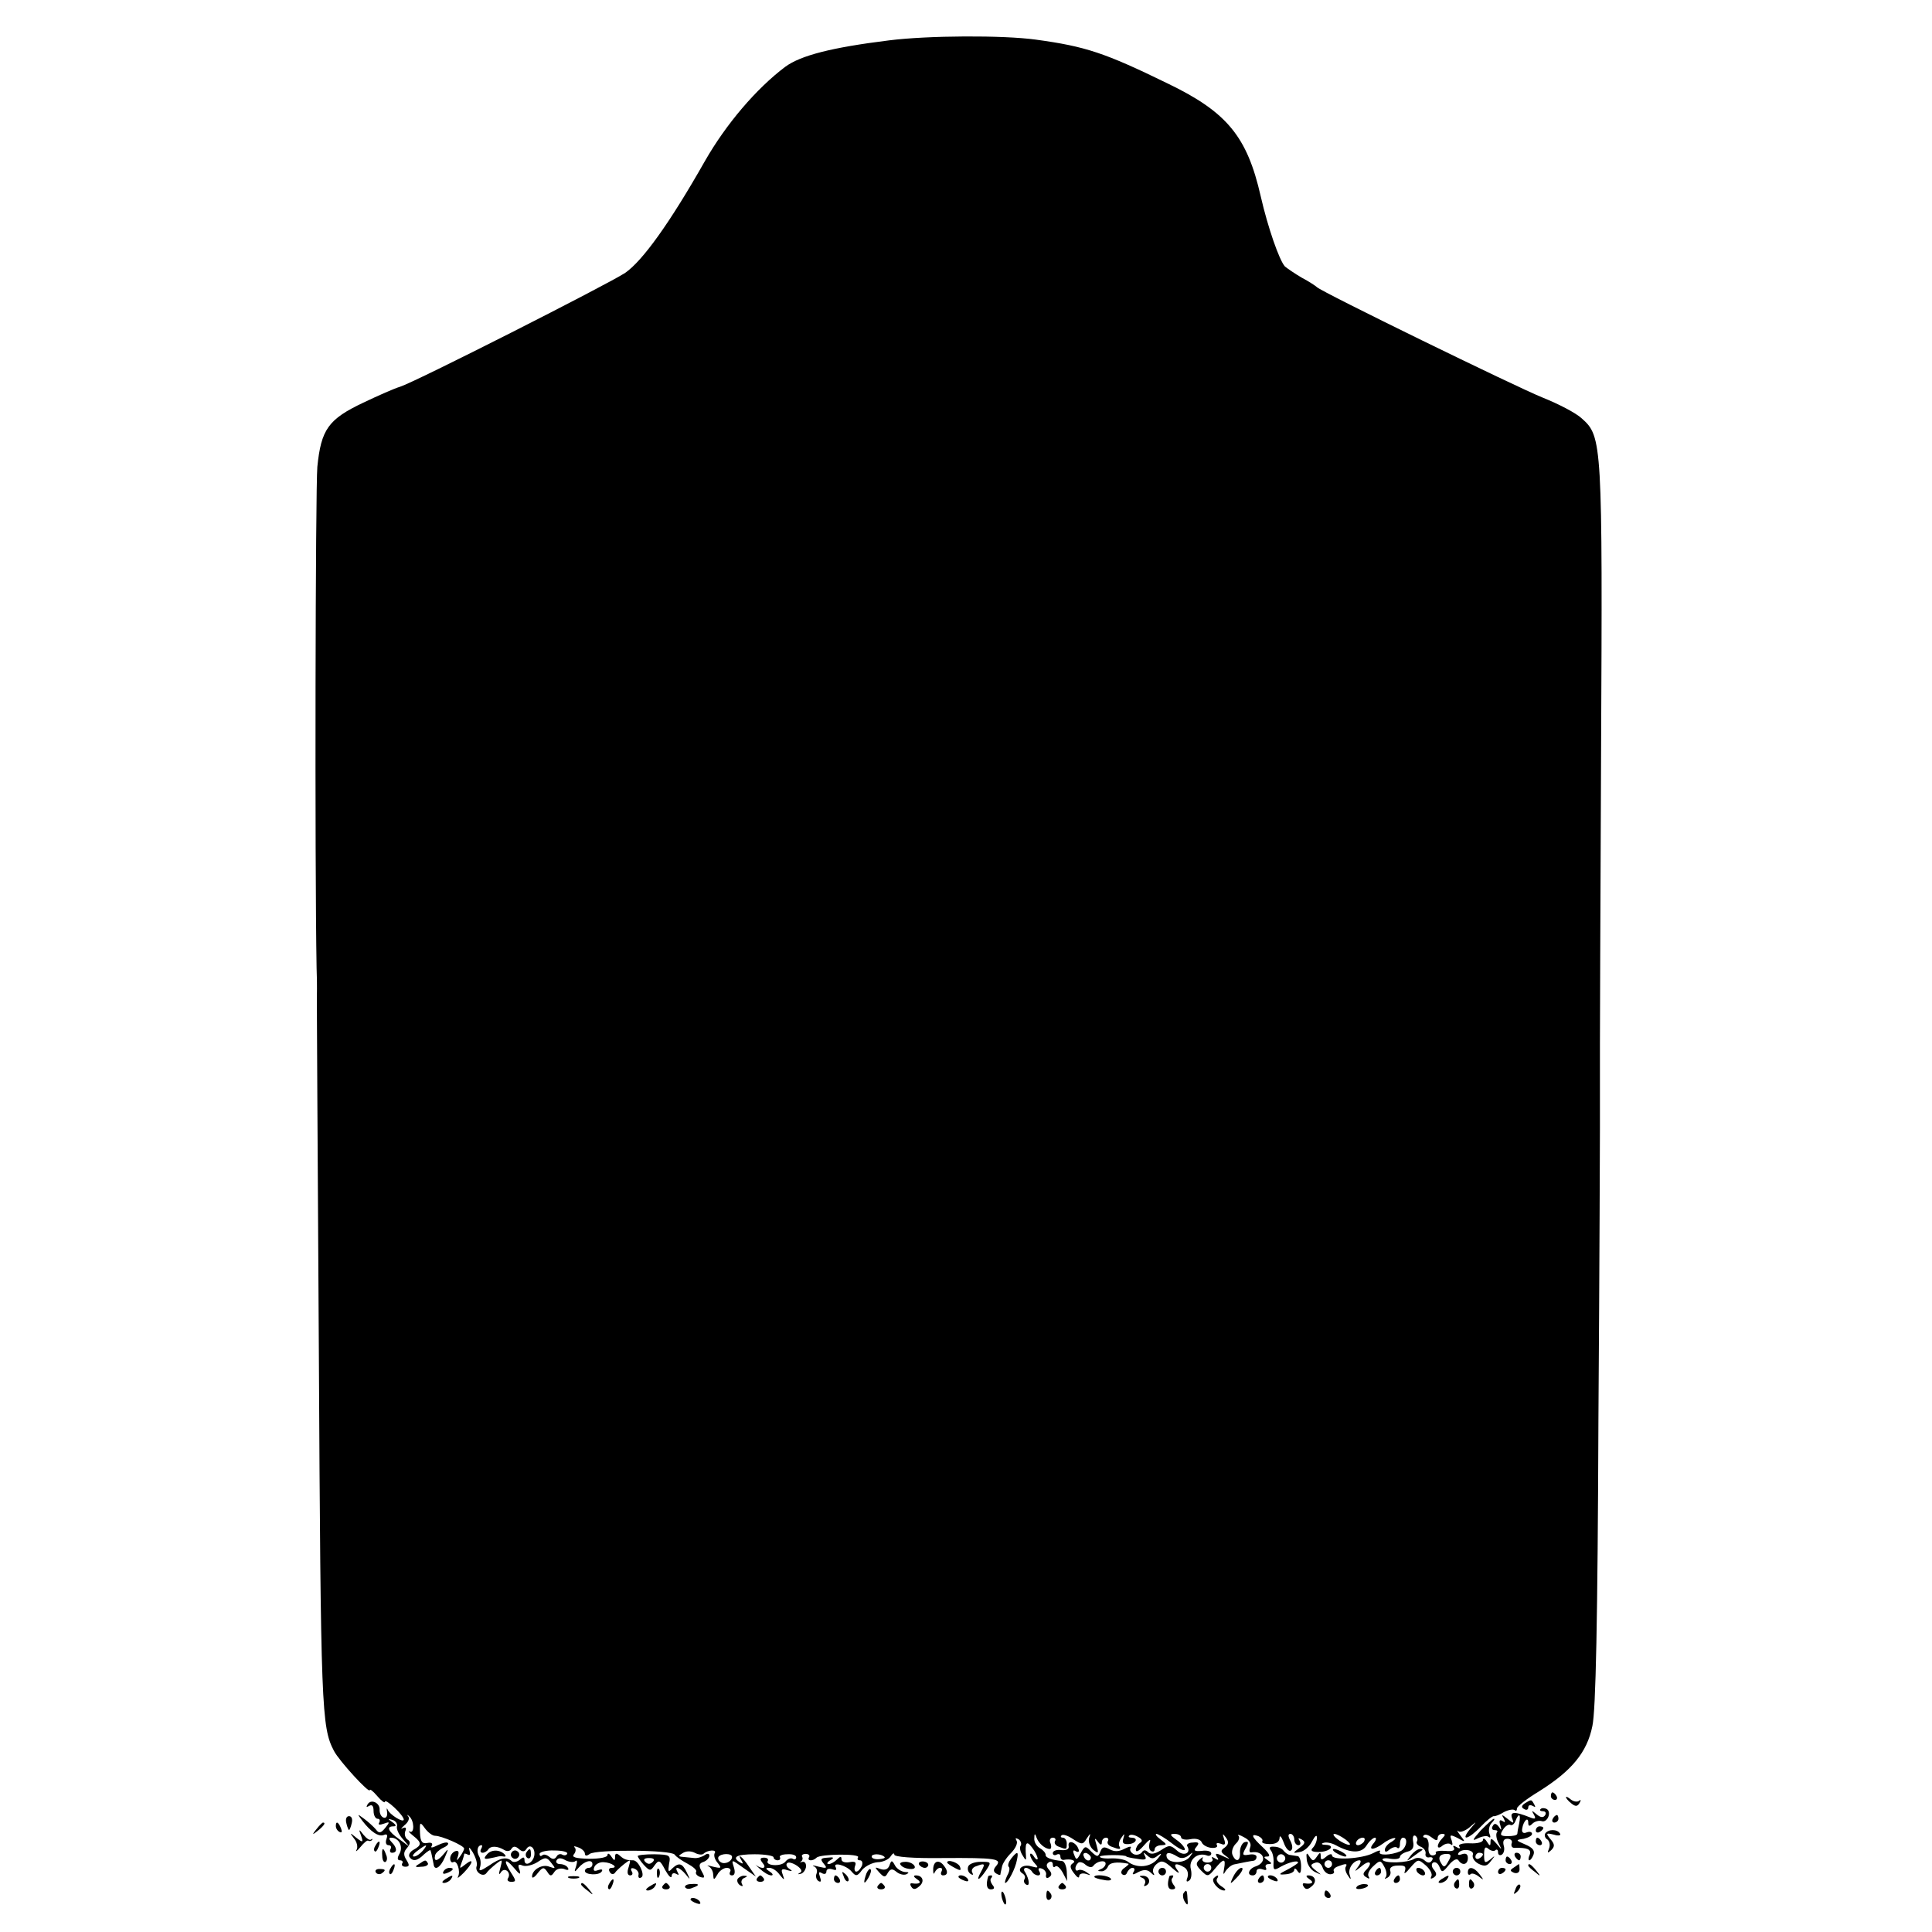 <?xml version="1.0" standalone="no"?>
<!DOCTYPE svg PUBLIC "-//W3C//DTD SVG 20010904//EN"
 "http://www.w3.org/TR/2001/REC-SVG-20010904/DTD/svg10.dtd">
<svg version="1.0" xmlns="http://www.w3.org/2000/svg"
 width="512pt" height="512pt" viewBox="0 0 512 512"
 preserveAspectRatio="xMidYMid meet">
<g transform="translate(0,512) scale(0.1,-0.1)"
fill="#000000" stroke="none">
<path d="M2356 5013 c-153 -19 -234 -40 -275 -70 -77 -58 -157 -152 -213 -250
-93 -164 -165 -264 -211 -296 -47 -31 -558 -290 -597 -302 -14 -4 -57 -23 -97
-42 -93 -44 -112 -71 -122 -170 -5 -57 -7 -1048 -2 -1328 1 -22 1 -47 1 -55
-1 -8 2 -442 5 -965 5 -945 7 -992 40 -1055 14 -27 95 -115 95 -104 0 4 9 -3
20 -16 11 -13 20 -19 20 -15 0 5 11 -2 25 -15 14 -13 25 -27 25 -32 0 -10 -38
13 -43 27 -2 5 -3 2 -1 -8 1 -10 -3 -16 -9 -14 -7 2 -11 11 -11 20 2 19 -23
31 -32 15 -4 -7 -3 -8 4 -4 8 5 12 0 12 -13 0 -12 5 -21 11 -21 5 0 7 -4 4
-10 -4 -6 1 -7 12 -3 16 6 17 5 4 -11 -12 -15 -17 -15 -25 -4 -6 7 -20 20 -31
28 -19 14 -19 14 -5 -5 23 -30 43 -43 57 -38 9 4 11 0 7 -11 -3 -9 -1 -16 6
-16 6 0 8 -5 5 -10 -3 -6 -1 -10 4 -10 14 0 14 13 -1 28 -7 7 -8 12 -2 12 21
0 33 -23 23 -42 -7 -12 -6 -18 1 -18 6 0 9 -4 6 -8 -3 -5 1 -9 8 -9 11 0 12 4
3 18 -8 13 -8 21 2 32 9 11 9 17 1 22 -6 4 -9 14 -6 22 4 9 1 12 -7 8 -6 -4
-4 0 5 8 10 8 14 18 10 23 -4 5 -3 6 2 1 14 -11 15 -47 2 -41 -6 3 -2 -2 9
-11 23 -18 23 -25 1 -37 -9 -5 -14 -13 -11 -19 9 -13 21 -11 39 7 9 8 17 13
17 10 1 -3 3 -10 4 -16 1 -5 3 -14 4 -20 2 -19 18 -10 30 18 10 23 10 25 -2
10 -17 -21 -28 -23 -24 -5 1 6 11 15 21 20 10 4 16 10 13 13 -3 3 -15 0 -27
-6 -14 -7 -20 -8 -16 -2 4 7 -1 10 -11 8 -14 -3 -19 3 -20 27 -1 29 0 30 13
12 8 -11 20 -20 27 -20 17 0 77 -26 77 -34 0 -3 -5 -13 -11 -21 -9 -13 -10
-12 -5 2 3 11 1 15 -8 12 -7 -3 -13 -11 -13 -19 0 -8 4 -12 8 -10 10 7 20 -24
13 -38 -4 -7 3 -2 15 10 25 26 28 41 4 22 -15 -12 -16 -12 -10 4 4 10 7 21 7
23 0 3 4 2 10 -1 6 -3 7 1 4 12 -3 10 1 7 9 -6 8 -14 13 -30 10 -37 -5 -15 17
-30 26 -18 3 5 15 16 25 24 18 14 18 13 12 -10 -5 -17 -4 -21 2 -11 10 14 28
-2 18 -17 -3 -5 1 -9 9 -9 13 0 13 3 0 23 -22 34 -18 43 7 14 15 -18 19 -20
15 -6 -6 14 -3 17 8 12 9 -3 26 1 39 9 21 14 25 14 37 -2 12 -15 12 -16 -5
-10 -19 8 -46 -8 -46 -26 0 -6 7 -2 15 9 13 16 16 17 25 4 8 -13 11 -13 19 -1
5 8 16 11 26 8 9 -4 14 -3 10 3 -3 6 -13 10 -21 10 -8 0 -12 5 -9 10 4 7 12 7
24 0 10 -5 22 -6 26 -2 5 4 5 -2 2 -13 -6 -17 -5 -18 6 -5 15 18 37 24 37 10
0 -6 -4 -10 -10 -10 -5 0 -10 -4 -10 -8 0 -11 39 -13 45 -1 3 5 -1 6 -10 3
-10 -4 -14 -2 -10 8 3 8 15 14 25 13 22 -1 40 -15 21 -15 -7 0 -9 -5 -5 -11 3
-6 9 -7 13 -3 3 5 15 16 25 24 18 14 18 13 12 -8 -5 -14 -3 -22 4 -22 6 0 8 5
4 11 -4 7 -1 10 7 7 8 -3 13 -11 11 -17 -1 -7 2 -10 8 -6 10 6 -8 45 -22 45
-17 0 -24 2 -35 12 -9 8 -13 7 -13 -3 0 -11 -2 -11 -10 1 -5 8 -10 10 -10 4 0
-6 -20 -10 -49 -10 -35 1 -47 4 -40 12 5 6 6 14 2 18 -4 4 0 4 10 0 9 -3 17
-11 17 -16 0 -7 5 -7 13 -1 16 12 216 11 225 -2 4 -6 19 -16 34 -24 15 -8 25
-17 23 -21 -3 -5 2 -11 10 -14 13 -4 14 -2 5 14 -9 16 -8 22 5 26 8 3 15 11
15 16 0 6 -5 7 -12 2 -7 -5 -20 -9 -28 -8 -8 1 -22 2 -30 3 -13 1 -13 3 -1 10
9 6 22 6 32 1 9 -5 19 -6 23 -3 11 11 37 12 30 2 -3 -6 0 -17 8 -26 11 -14 10
-15 -12 -10 -14 4 -19 4 -12 1 6 -3 12 -13 12 -22 1 -15 2 -15 11 0 5 10 17
18 25 18 8 0 12 -5 9 -10 -3 -6 -1 -10 5 -10 7 0 9 8 5 21 -7 22 -7 22 25 -1
l33 -23 -18 26 c-17 26 -34 39 -19 15 4 -7 3 -8 -4 -4 -24 14 -11 22 38 22 28
0 50 -4 50 -8 0 -4 5 -8 11 -8 5 0 8 3 6 8 -3 4 6 8 19 8 13 1 24 -2 24 -8 0
-5 -4 -7 -9 -4 -5 3 -14 0 -20 -8 -12 -14 -55 -10 -46 3 2 4 -2 8 -10 8 -11 0
-12 -4 -4 -14 12 -14 0 -18 -17 -6 -5 5 -1 0 9 -9 11 -10 24 -18 31 -18 6 0 4
5 -4 10 -12 8 -12 10 -1 10 8 0 20 -8 27 -18 13 -16 14 -16 8 1 -5 13 -2 16
12 11 14 -4 16 -3 5 4 -7 5 -9 12 -4 15 4 3 16 -1 26 -8 11 -8 14 -15 7 -18
-6 -3 -6 -5 1 -3 7 1 13 9 15 18 1 9 -3 15 -9 14 -7 -2 -9 -1 -4 1 4 3 5 8 3
12 -3 4 1 8 9 8 8 0 12 -4 9 -9 -6 -10 10 -11 20 -1 10 10 116 11 110 1 -3 -5
-1 -8 5 -8 6 0 8 -7 5 -15 -4 -8 -10 -15 -15 -15 -4 0 -6 7 -3 15 4 10 0 13
-15 10 -12 -2 -21 1 -21 8 0 8 -3 8 -12 -1 -7 -7 -17 -12 -22 -12 -6 0 -4 5 4
10 12 7 10 9 -7 7 -18 -1 -20 -4 -10 -16 10 -12 8 -13 -13 -8 -14 4 -20 4 -13
1 7 -3 10 -11 7 -19 -3 -7 -1 -16 5 -20 7 -4 8 0 4 11 -4 12 -3 15 5 10 7 -4
12 -2 12 4 0 7 7 9 16 6 9 -3 12 -2 9 5 -10 16 28 6 42 -11 11 -13 15 -13 28
5 9 10 27 19 41 20 13 0 29 7 34 15 5 8 10 11 10 5 0 -6 49 -10 127 -9 143 1
159 -2 143 -21 -8 -9 -8 -15 0 -20 5 -3 10 -5 11 -3 0 2 2 10 4 19 1 10 13 27
24 38 12 12 19 27 15 33 -4 7 -3 8 5 4 6 -4 9 -12 6 -17 -4 -5 -1 -17 5 -26 8
-14 10 -14 9 -3 -3 37 1 44 16 24 8 -10 14 -23 15 -29 0 -5 -5 -3 -10 5 -5 8
-10 10 -10 5 0 -6 6 -17 13 -24 10 -11 8 -12 -10 -7 -22 7 -41 -8 -23 -19 6
-4 8 -10 5 -15 -3 -5 -1 -11 4 -14 11 -7 9 13 -2 32 -5 6 -4 12 2 12 5 0 13
-5 16 -10 3 -6 11 -10 16 -10 6 0 7 5 3 11 -4 7 -1 10 7 7 8 -3 13 -11 11 -17
-1 -7 2 -10 8 -6 8 5 8 11 0 20 -8 9 -8 15 0 20 5 3 10 1 10 -6 0 -7 3 -9 7
-5 4 3 12 -4 19 -16 l12 -23 -1 26 c-1 14 -6 26 -12 27 -29 3 -45 9 -44 17 0
4 -6 12 -15 17 -9 5 -16 17 -15 26 0 14 2 14 6 2 6 -16 23 -30 35 -30 4 0 5 7
2 15 -4 8 -1 15 6 15 6 0 9 -4 6 -9 -3 -5 1 -12 10 -15 21 -8 21 -8 21 9 0 8
-5 15 -10 15 -6 0 -7 3 -4 6 4 4 18 -1 31 -10 23 -15 26 -15 36 2 10 15 11 15
6 0 -2 -9 2 -22 11 -30 14 -11 15 -10 9 12 -6 19 -5 21 3 10 7 -10 11 -11 11
-2 0 6 5 12 11 12 5 0 8 -4 5 -9 -3 -5 1 -12 10 -15 21 -8 26 -8 20 2 -2 4 0
14 6 22 8 12 9 12 5 -2 -4 -12 0 -16 14 -15 20 1 27 17 7 17 -6 0 -9 3 -5 6 3
3 13 2 23 -4 11 -6 13 -11 5 -16 -6 -4 -11 -13 -11 -19 1 -7 10 -1 22 13 13
15 19 18 15 8 -3 -10 -2 -20 3 -23 6 -4 10 -1 10 4 0 6 8 11 18 11 15 1 15 2
-2 15 -11 8 -16 15 -11 15 4 0 23 -11 42 -26 18 -14 33 -21 33 -15 0 5 -10 17
-22 25 -18 13 -19 16 -5 16 9 0 17 -4 17 -9 0 -5 11 -8 25 -5 15 3 27 -1 30
-9 3 -7 15 -13 25 -14 11 -1 18 2 15 7 -3 6 1 7 10 4 11 -5 14 -2 9 12 -5 16
-4 16 5 4 8 -11 7 -18 -3 -26 -12 -8 -12 -12 2 -22 14 -10 12 -10 -7 -1 -18 9
-22 8 -16 -2 6 -8 4 -10 -5 -4 -8 5 -11 4 -7 -1 3 -5 -3 -10 -13 -10 -10 0
-16 5 -13 11 3 5 0 4 -8 -3 -11 -10 -10 -15 5 -30 16 -16 18 -16 36 6 23 28
29 28 24 0 -3 -15 -2 -18 3 -8 5 8 15 17 23 19 24 5 44 9 53 10 4 1 7 5 7 10
0 6 -9 8 -20 6 -17 -3 -19 -1 -9 17 9 16 8 19 -3 16 -7 -3 -12 -15 -12 -26 2
-25 -11 -29 -20 -7 -3 8 1 21 9 29 8 7 11 17 7 21 -4 4 3 3 15 -4 14 -7 20
-17 16 -27 -3 -8 -2 -14 3 -13 34 6 44 -26 12 -37 -19 -6 -25 -24 -8 -24 6 0
10 5 10 11 0 6 7 8 16 5 8 -3 12 -2 9 4 -3 6 0 10 7 10 9 0 9 3 -2 10 -12 8
-12 10 -1 10 9 0 4 9 -13 25 -29 27 -33 37 -11 29 8 -4 13 -10 10 -14 -2 -4 7
-7 20 -7 16 0 25 5 26 16 0 9 5 4 11 -12 5 -15 14 -25 19 -21 5 3 5 13 -1 25
-7 13 -7 19 0 19 5 0 10 -7 10 -15 0 -8 5 -15 11 -15 5 0 7 5 3 12 -5 7 -3 8
6 3 10 -6 9 -11 -6 -22 -19 -14 -19 -15 1 -11 11 2 25 14 32 28 8 15 13 19 13
10 0 -9 -5 -21 -11 -27 -7 -7 -3 -11 15 -11 30 0 47 18 19 19 -10 0 -13 3 -6
5 7 3 22 0 33 -6 40 -22 69 -22 82 0 7 11 17 20 22 20 4 0 3 -7 -4 -15 -16
-19 0 -19 26 0 10 8 24 14 29 14 6 0 2 -4 -7 -10 -10 -5 -18 -15 -18 -21 0 -7
4 -7 13 1 8 6 17 8 20 4 4 -3 7 1 7 10 0 10 4 17 8 17 15 0 9 -29 -7 -36 -25
-11 -61 -12 -54 -1 3 5 -5 3 -18 -4 -29 -15 -109 -20 -109 -6 0 5 -7 4 -15 -3
-12 -10 -15 -10 -15 1 0 11 -2 11 -10 -1 -9 -13 -11 -13 -20 0 -7 12 -9 10 -7
-8 1 -13 11 -28 22 -33 19 -9 19 -9 2 4 -15 12 -15 16 -3 20 9 4 17 -1 21 -12
3 -10 12 -18 20 -18 8 0 12 4 10 8 -3 4 2 10 11 13 21 8 26 8 20 -2 -2 -4 0
-14 6 -22 8 -13 9 -12 5 1 -6 17 10 39 26 39 5 0 3 -8 -4 -17 -11 -15 -10 -14
9 1 22 19 32 10 11 -11 -8 -8 -7 -13 2 -18 7 -5 10 -4 6 2 -4 6 2 18 12 27 18
17 20 17 30 -2 6 -11 7 -23 3 -27 -4 -5 -2 -5 5 -1 7 4 10 12 7 19 -2 7 5 13
20 13 19 1 23 -2 19 -15 -4 -9 3 -5 14 9 21 24 21 24 42 6 11 -10 18 -23 14
-29 -3 -6 -1 -7 6 -3 9 6 9 11 1 21 -7 8 -7 16 -2 19 6 3 13 -2 17 -12 6 -15
8 -15 25 6 11 13 21 18 25 12 10 -15 25 -12 25 6 0 10 -5 14 -16 10 -8 -3 -12
-2 -9 3 8 14 44 9 38 -5 -2 -7 4 -17 15 -23 16 -8 23 -7 33 7 12 15 12 16 -2
4 -14 -11 -16 -9 -16 13 0 19 3 23 12 15 6 -5 15 -7 18 -3 4 3 7 1 7 -6 0 -7
5 -9 10 -6 6 4 8 15 5 24 -3 12 0 18 10 18 9 0 14 -6 11 -12 -2 -7 1 -12 7
-12 35 1 46 -4 41 -18 -4 -8 -4 -15 -1 -15 3 0 8 7 11 15 4 11 -3 19 -22 27
-26 11 -26 12 -4 15 12 3 22 8 22 13 0 5 -6 7 -14 4 -9 -4 -14 0 -12 10 3 20
16 33 16 16 0 -10 3 -11 11 -3 6 6 17 9 24 7 15 -6 28 23 14 32 -6 3 -13 3
-16 0 -4 -3 -1 -6 6 -6 7 0 9 -5 6 -10 -5 -8 -12 -7 -23 2 -13 11 -14 11 -7
-1 6 -11 4 -13 -11 -7 -40 16 -53 15 -47 -2 6 -15 5 -16 -12 -2 -15 12 -17 12
-10 1 5 -10 4 -12 -3 -7 -8 5 -10 1 -6 -11 4 -14 3 -15 -4 -4 -7 9 -12 10 -16
2 -4 -6 -2 -11 5 -11 7 0 9 -3 6 -6 -3 -4 -2 -16 4 -28 10 -20 10 -20 -5 -2
-12 14 -16 16 -16 5 0 -12 -2 -12 -10 1 -5 8 -10 10 -10 4 0 -6 -15 -10 -34
-9 -21 1 -32 -3 -29 -8 4 -6 1 -7 -7 -2 -8 5 -11 4 -7 -2 4 -7 -5 -10 -23 -8
-16 1 -28 -1 -25 -5 2 -3 -2 -7 -9 -7 -8 0 -12 10 -10 24 1 12 -3 23 -9 23 -5
0 -7 3 -4 6 4 4 13 1 22 -6 10 -8 15 -9 15 -1 0 6 5 11 12 11 9 0 9 -3 0 -12
-16 -16 -15 -33 1 -19 8 6 18 7 22 3 5 -4 5 1 2 11 -6 15 -4 16 16 6 21 -12
21 -11 7 7 -8 10 -10 16 -5 11 4 -4 18 1 29 10 21 18 21 18 2 -4 -28 -34 -4
-28 29 7 15 16 31 28 34 27 3 -1 16 4 27 11 12 6 24 8 28 5 3 -3 6 -2 6 4 0 6
26 26 59 46 86 54 127 103 141 173 9 42 14 275 16 814 3 415 4 762 4 770 0 8
0 40 0 70 0 47 0 99 0 153 0 6 1 352 3 767 4 829 3 843 -51 891 -16 15 -63 39
-103 55 -70 28 -588 281 -599 293 -3 3 -21 15 -40 25 -19 11 -39 25 -45 30
-15 17 -45 103 -64 186 -36 158 -89 223 -247 299 -166 81 -217 98 -349 116
-87 12 -286 11 -389 -2z m1670 -4725 c-3 -13 -5 -25 -5 -28 -1 -4 -12 -6 -25
-6 -20 0 -22 3 -13 17 6 10 15 15 19 13 5 -3 11 2 14 10 9 23 15 19 10 -6z
m-2974 -8 c-2 -7 5 -22 15 -33 l18 -21 -27 20 c-30 21 -35 34 -15 34 8 0 7 4
-3 11 -13 9 -13 10 0 6 8 -2 14 -10 12 -17z m2514 -35 c10 -8 15 -14 9 -14 -5
0 -19 6 -29 14 -11 8 -15 15 -10 15 6 0 19 -7 30 -15z m189 -5 c-3 -4 2 -11
10 -14 8 -3 14 -11 13 -18 -2 -7 3 -12 10 -10 8 1 11 -2 7 -8 -5 -8 -11 -8
-20 0 -8 7 -20 8 -27 4 -17 -11 -77 -13 -84 -3 -2 4 7 6 21 3 14 -2 25 0 25 5
0 5 9 11 20 14 13 3 18 11 15 26 -2 12 0 19 6 16 5 -4 7 -10 4 -15z m-140 0
c-3 -5 -11 -10 -16 -10 -6 0 -7 5 -4 10 3 6 11 10 16 10 6 0 7 -4 4 -10z
m-2495 -25 c-7 -8 -17 -15 -23 -15 -6 0 -2 7 9 15 25 19 30 19 14 0z m155 5
c-3 -5 -2 -10 4 -10 5 0 12 4 15 9 7 10 25 9 43 -2 6 -4 15 -3 18 3 5 8 11 8
20 0 9 -8 15 -8 20 0 9 15 24 3 21 -17 -3 -20 -26 -31 -26 -13 0 9 -3 10 -13
1 -8 -6 -17 -7 -21 -3 -13 12 -30 9 -60 -12 -23 -15 -28 -16 -24 -5 3 9 2 22
-2 29 -8 13 -5 30 6 30 3 0 2 -4 -1 -10z m228 -13 c-2 -4 -8 -5 -13 -2 -5 3
-12 1 -15 -5 -5 -8 -11 -8 -19 -1 -7 6 -16 8 -19 4 -4 -3 -7 -2 -7 4 0 5 18
10 39 9 22 0 37 -4 34 -9z m437 -8 c0 -12 -19 -21 -30 -14 -6 4 -8 10 -6 14 7
10 36 10 36 0z m404 0 c3 -3 -4 -5 -14 -6 -11 -1 -20 2 -20 7 0 8 25 8 34 -1z
m1494 -12 c-8 -15 -12 -17 -18 -6 -11 16 -5 26 14 26 12 0 13 -5 4 -20z m92
19 c0 -3 -4 -8 -10 -11 -5 -3 -10 -1 -10 4 0 6 5 11 10 11 6 0 10 -2 10 -4z
m-400 -26 c0 -5 -4 -10 -10 -10 -5 0 -10 5 -10 10 0 6 5 10 10 10 6 0 10 -4
10 -10z m-320 -10 c0 -5 -4 -10 -10 -10 -5 0 -10 5 -10 10 0 6 5 10 10 10 6 0
10 -4 10 -10z"/>
<path d="M3739 203 c-13 -17 -13 -17 6 -3 11 8 22 16 24 17 2 2 0 3 -6 3 -6 0
-17 -8 -24 -17z"/>
<path d="M1290 205 c-9 -10 -7 -13 7 -10 10 2 20 4 23 5 3 1 10 1 15 0 6 -1 6
2 2 6 -13 13 -36 13 -47 -1z"/>
<path d="M1356 211 c-4 -5 -2 -12 3 -15 5 -4 12 -2 15 3 4 5 2 12 -3 15 -5 4
-12 2 -15 -3z"/>
<path d="M1395 211 c-3 -5 -2 -12 3 -15 5 -3 9 1 9 9 0 17 -3 19 -12 6z"/>
<path d="M4110 360 c0 -5 5 -10 11 -10 5 0 7 5 4 10 -3 6 -8 10 -11 10 -2 0
-4 -4 -4 -10z"/>
<path d="M4150 357 c0 -2 6 -10 14 -16 11 -9 16 -9 22 1 4 7 4 10 -1 6 -4 -4
-14 -3 -22 3 -7 6 -13 9 -13 6z"/>
<path d="M4041 341 c-9 -6 -10 -11 -2 -15 6 -4 11 -2 11 4 0 6 5 8 12 4 7 -4
8 -3 4 4 -8 14 -7 14 -25 3z"/>
<path d="M918 288 c2 -10 6 -18 7 -18 1 0 5 8 7 18 3 11 0 19 -7 19 -7 0 -10
-8 -7 -19z"/>
<path d="M4115 300 c-3 -5 -1 -10 4 -10 6 0 11 5 11 10 0 6 -2 10 -4 10 -3 0
-8 -4 -11 -10z"/>
<path d="M3924 269 c-22 -25 -24 -29 -8 -21 12 6 25 8 29 4 5 -4 6 0 2 9 -3 9
0 22 6 28 6 6 9 11 6 11 -3 0 -18 -14 -35 -31z"/>
<path d="M839 273 c-13 -16 -12 -17 4 -4 16 13 21 21 13 21 -2 0 -10 -8 -17
-17z"/>
<path d="M890 281 c0 -6 4 -13 10 -16 6 -3 7 1 4 9 -7 18 -14 21 -14 7z"/>
<path d="M4070 269 c0 -5 5 -7 10 -4 6 3 10 8 10 11 0 2 -4 4 -10 4 -5 0 -10
-5 -10 -11z"/>
<path d="M957 255 c6 -18 5 -19 -13 -5 -17 14 -18 14 -6 -2 8 -9 11 -23 7 -30
-4 -7 1 -4 10 7 9 11 18 19 21 17 3 -2 8 -1 10 2 2 3 1 4 -3 1 -3 -3 -12 3
-20 13 -12 16 -13 15 -6 -3z"/>
<path d="M4095 261 c-3 -5 0 -13 6 -16 5 -4 8 -14 4 -24 -5 -12 -4 -13 6 -4
10 10 9 16 -2 29 -13 16 -12 17 9 12 12 -4 20 -2 16 3 -7 12 -31 12 -39 0z"/>
<path d="M4070 240 c0 -5 5 -10 11 -10 5 0 7 5 4 10 -3 6 -8 10 -11 10 -2 0
-4 -4 -4 -10z"/>
<path d="M995 229 c-4 -6 -5 -12 -2 -15 2 -3 7 2 10 11 7 17 1 20 -8 4z"/>
<path d="M2832 228 c2 -8 -5 -12 -19 -11 -13 2 -23 -2 -23 -8 0 -5 5 -7 10 -4
6 3 10 1 10 -4 0 -6 3 -10 8 -10 21 4 36 -2 25 -9 -8 -5 -8 -12 3 -26 8 -11
14 -15 14 -8 0 6 8 9 18 6 14 -5 14 -4 2 4 -8 6 -18 8 -22 6 -10 -6 -11 10 -1
19 3 4 13 2 20 -5 9 -7 17 -8 21 -2 9 12 32 16 32 5 0 -5 -6 -12 -12 -14 -10
-4 -10 -6 0 -6 7 -1 15 5 18 12 4 11 23 14 54 8 3 -1 -2 -5 -10 -11 -8 -5 -11
-13 -6 -17 5 -4 11 -2 13 5 3 6 9 12 14 12 6 0 7 -5 3 -11 -5 -8 -1 -8 13 0
14 7 24 7 33 -2 8 -8 11 -8 7 -1 -4 7 0 17 8 24 13 11 20 9 42 -11 15 -13 21
-16 14 -6 -14 18 -5 22 18 8 8 -5 11 -16 8 -26 -4 -10 -3 -14 4 -9 6 3 8 17 5
30 -7 25 17 46 42 37 6 -3 12 0 12 5 0 6 -11 9 -25 7 -20 -2 -23 1 -14 11 8
10 6 13 -10 11 -11 0 -17 -5 -15 -9 12 -19 -9 -29 -27 -12 -17 15 -21 15 -42
1 -17 -11 -28 -12 -35 -5 -6 6 -12 6 -16 -1 -4 -5 -13 -8 -21 -5 -8 4 -12 11
-9 16 4 6 -3 5 -15 -1 -15 -8 -27 -9 -40 -2 -15 8 -20 7 -25 -6 -6 -15 -8 -15
-24 0 -15 16 -17 16 -28 -4 -10 -19 -12 -19 -17 -5 -5 11 -3 15 4 10 7 -4 10
-1 7 6 -6 18 -29 26 -26 8z m59 -31 c-1 -12 -15 -9 -19 4 -3 6 1 10 8 8 6 -3
11 -8 11 -12z m94 3 c0 -1 13 -4 28 -6 22 -4 27 -2 21 8 -5 10 -4 10 6 1 11
-10 17 -10 29 0 11 8 10 4 -2 -10 -19 -22 -55 -25 -79 -6 -7 5 -27 9 -45 8
-18 -1 -30 2 -28 5 3 5 70 5 70 0z m135 0 c9 -6 20 -5 30 3 13 10 13 10 3 -4
-14 -18 -55 -18 -61 -1 -4 14 7 15 28 2z"/>
<path d="M3368 216 c5 -6 8 -21 7 -33 -1 -19 1 -21 19 -10 22 12 46 18 46 11
0 -2 -12 -10 -27 -18 -26 -13 -26 -15 -5 -13 12 1 22 6 22 12 0 5 4 4 9 -4 6
-9 9 -5 9 13 0 14 -4 27 -9 27 -5 1 -14 2 -19 3 -6 0 -14 6 -18 11 -4 6 -15
11 -25 11 -12 1 -15 -2 -9 -10z m36 -27 c-3 -5 -10 -7 -15 -3 -5 3 -7 10 -3
15 3 5 10 7 15 3 5 -3 7 -10 3 -15z"/>
<path d="M1013 201 c0 -11 5 -18 9 -15 4 3 5 11 1 19 -7 21 -12 19 -10 -4z"/>
<path d="M3540 210 c8 -5 20 -10 25 -10 6 0 3 5 -5 10 -8 5 -19 10 -25 10 -5
0 -3 -5 5 -10z"/>
<path d="M1690 201 c0 -2 7 -13 16 -23 16 -17 18 -17 29 -1 11 15 14 14 28
-13 9 -16 16 -23 17 -16 0 7 5 10 12 6 7 -4 8 -3 4 4 -11 19 5 14 21 -5 13
-16 13 -16 3 5 -12 25 -21 27 -39 10 -10 -11 -11 -8 -8 12 5 24 2 25 -39 26
-24 0 -44 -2 -44 -5z m40 -15 c-7 -7 -13 -7 -20 0 -6 6 -3 10 10 10 13 0 16
-4 10 -10z"/>
<path d="M2680 195 c-7 -9 -10 -18 -7 -22 4 -3 2 -14 -4 -24 -5 -11 -7 -19 -5
-19 7 0 27 38 31 61 5 23 1 24 -15 4z"/>
<path d="M4015 200 c3 -5 8 -10 11 -10 2 0 4 5 4 10 0 6 -5 10 -11 10 -5 0 -7
-4 -4 -10z"/>
<path d="M3990 190 c0 -5 5 -10 11 -10 5 0 7 5 4 10 -3 6 -8 10 -11 10 -2 0
-4 -4 -4 -10z"/>
<path d="M1110 180 c-12 -7 -10 -9 7 -7 12 0 19 5 17 9 -6 10 -6 10 -24 -2z"/>
<path d="M2357 176 c-4 -10 -12 -13 -24 -9 -15 6 -16 5 -3 -9 13 -14 16 -14
23 -1 7 11 12 11 22 3 8 -7 20 -10 27 -7 8 4 7 6 -4 6 -9 1 -21 8 -26 17 -8
15 -10 15 -15 0z"/>
<path d="M2386 179 c7 -13 43 -17 38 -5 -2 6 -13 12 -24 12 -10 0 -17 -3 -14
-7z"/>
<path d="M2436 178 c3 -4 9 -8 15 -8 5 0 9 4 9 8 0 5 -7 9 -15 9 -8 0 -12 -4
-9 -9z"/>
<path d="M2473 167 c0 -12 1 -16 4 -9 3 6 9 12 14 12 6 0 7 -4 4 -10 -3 -5 -1
-10 4 -10 13 0 14 11 3 25 -13 18 -28 14 -29 -8z"/>
<path d="M2510 184 c0 -2 9 -8 20 -14 15 -8 18 -8 14 3 -4 11 -34 21 -34 11z"/>
<path d="M2566 174 c-3 -8 0 -16 6 -20 6 -4 8 -3 5 3 -4 6 0 14 9 17 24 9 26
8 14 -14 -15 -27 -6 -25 13 3 15 23 14 23 -14 23 -15 0 -30 -5 -33 -12z"/>
<path d="M1035 169 c-4 -6 -5 -12 -2 -15 2 -3 7 2 10 11 7 17 1 20 -8 4z"/>
<path d="M4012 171 c-11 -7 -11 -9 0 -14 9 -3 15 1 15 9 0 8 -1 14 -1 14 -1 0
-7 -4 -14 -9z"/>
<path d="M4050 176 c0 -2 8 -10 18 -17 15 -13 16 -12 3 4 -13 16 -21 21 -21
13z"/>
<path d="M996 158 c3 -5 10 -6 15 -3 13 9 11 12 -6 12 -8 0 -12 -4 -9 -9z"/>
<path d="M1175 160 c-3 -6 1 -7 9 -4 18 7 21 14 7 14 -6 0 -13 -4 -16 -10z"/>
<path d="M1741 154 c0 -11 3 -14 6 -6 3 7 2 16 -1 19 -3 4 -6 -2 -5 -13z"/>
<path d="M2296 155 c-9 -26 -7 -32 5 -12 6 10 9 21 6 23 -2 3 -7 -2 -11 -11z"/>
<path d="M3070 160 c0 -5 5 -10 10 -10 6 0 10 5 10 10 0 6 -4 10 -10 10 -5 0
-10 -4 -10 -10z"/>
<path d="M3270 150 c-6 -11 -9 -20 -8 -20 2 0 11 9 21 20 9 11 13 20 7 20 -5
0 -14 -9 -20 -20z"/>
<path d="M3645 160 c-3 -5 -1 -10 4 -10 6 0 11 5 11 10 0 6 -2 10 -4 10 -3 0
-8 -4 -11 -10z"/>
<path d="M3755 160 c3 -5 11 -10 16 -10 6 0 7 5 4 10 -3 6 -11 10 -16 10 -6 0
-7 -4 -4 -10z"/>
<path d="M3850 160 c0 -5 5 -10 10 -10 6 0 10 5 10 10 0 6 -4 10 -10 10 -5 0
-10 -4 -10 -10z"/>
<path d="M3890 158 c0 -6 3 -8 7 -5 3 4 13 1 22 -6 14 -11 14 -10 2 6 -15 20
-31 22 -31 5z"/>
<path d="M3970 159 c0 -5 5 -7 10 -4 6 3 10 8 10 11 0 2 -4 4 -10 4 -5 0 -10
-5 -10 -11z"/>
<path d="M2236 147 c3 -10 9 -15 12 -12 3 3 0 11 -7 18 -10 9 -11 8 -5 -6z"/>
<path d="M1180 140 c-9 -6 -10 -10 -3 -10 6 0 15 5 18 10 8 12 4 12 -15 0z"/>
<path d="M1508 143 c6 -2 18 -2 25 0 6 3 1 5 -13 5 -14 0 -19 -2 -12 -5z"/>
<path d="M1955 141 c-3 -5 0 -13 6 -17 7 -4 9 -3 5 4 -3 5 0 13 6 15 9 4 10 6
1 6 -6 1 -14 -3 -18 -8z"/>
<path d="M2006 142 c-3 -5 1 -9 9 -9 8 0 12 4 9 9 -3 4 -7 8 -9 8 -2 0 -6 -4
-9 -8z"/>
<path d="M2210 140 c0 -5 5 -10 11 -10 5 0 7 5 4 10 -3 6 -8 10 -11 10 -2 0
-4 -4 -4 -10z"/>
<path d="M2430 140 c14 -9 7 -14 -13 -11 -5 1 -6 -3 -2 -9 5 -8 11 -8 21 1 15
12 10 29 -9 29 -7 0 -6 -4 3 -10z"/>
<path d="M2540 146 c0 -2 7 -7 16 -10 8 -3 12 -2 9 4 -6 10 -25 14 -25 6z"/>
<path d="M2619 148 c-7 -23 -4 -35 7 -35 9 0 11 4 4 12 -5 7 -7 15 -3 18 3 4
3 7 0 7 -4 0 -7 -1 -8 -2z"/>
<path d="M2900 146 c0 -2 11 -6 25 -8 13 -3 22 -1 19 3 -5 9 -44 13 -44 5z"/>
<path d="M3028 143 c6 -2 9 -10 6 -15 -4 -7 -2 -8 5 -4 13 9 5 26 -12 25 -9 0
-8 -2 1 -6z"/>
<path d="M3099 148 c-7 -23 -4 -35 7 -35 9 0 11 4 4 12 -5 7 -7 15 -3 18 3 4
3 7 0 7 -4 0 -7 -1 -8 -2z"/>
<path d="M3217 143 c-9 -8 12 -33 27 -33 6 0 3 5 -7 11 -9 6 -15 14 -12 20 7
10 2 12 -8 2z"/>
<path d="M3335 140 c-3 -5 -1 -10 4 -10 6 0 11 5 11 10 0 6 -2 10 -4 10 -3 0
-8 -4 -11 -10z"/>
<path d="M3360 146 c0 -2 7 -7 16 -10 8 -3 12 -2 9 4 -6 10 -25 14 -25 6z"/>
<path d="M3470 140 c14 -9 7 -14 -13 -11 -5 1 -6 -3 -2 -9 5 -8 11 -8 21 1 15
12 10 29 -9 29 -7 0 -6 -4 3 -10z"/>
<path d="M3695 140 c-3 -5 -1 -10 4 -10 6 0 11 5 11 10 0 6 -2 10 -4 10 -3 0
-8 -4 -11 -10z"/>
<path d="M3820 140 c-9 -6 -10 -10 -3 -10 6 0 15 5 18 10 8 12 4 12 -15 0z"/>
<path d="M1615 129 c-4 -6 -5 -12 -2 -15 2 -3 7 2 10 11 7 17 1 20 -8 4z"/>
<path d="M3855 131 c-3 -5 -2 -12 3 -15 5 -3 9 1 9 9 0 17 -3 19 -12 6z"/>
<path d="M3893 125 c0 -8 4 -12 9 -9 5 3 6 10 3 15 -9 13 -12 11 -12 -6z"/>
<path d="M1540 126 c0 -2 8 -10 18 -17 15 -13 16 -12 3 4 -13 16 -21 21 -21
13z"/>
<path d="M1720 120 c-9 -6 -10 -10 -3 -10 6 0 15 5 18 10 8 12 4 12 -15 0z"/>
<path d="M1756 122 c-3 -5 1 -9 9 -9 8 0 12 4 9 9 -3 4 -7 8 -9 8 -2 0 -6 -4
-9 -8z"/>
<path d="M1816 118 c3 -4 11 -5 19 -1 21 7 19 12 -4 10 -11 0 -18 -5 -15 -9z"/>
<path d="M2326 122 c-3 -5 1 -9 9 -9 8 0 12 4 9 9 -3 4 -7 8 -9 8 -2 0 -6 -4
-9 -8z"/>
<path d="M2806 122 c-3 -5 1 -9 9 -9 8 0 12 4 9 9 -3 4 -7 8 -9 8 -2 0 -6 -4
-9 -8z"/>
<path d="M3595 119 c-3 -4 2 -6 10 -5 21 3 28 13 10 13 -9 0 -18 -4 -20 -8z"/>
<path d="M4016 113 c-6 -14 -5 -15 5 -6 7 7 10 15 7 18 -3 3 -9 -2 -12 -12z"/>
<path d="M2654 96 c1 -8 5 -18 8 -22 4 -3 5 1 4 10 -1 8 -5 18 -8 22 -4 3 -5
-1 -4 -10z"/>
<path d="M2773 95 c0 -8 4 -12 9 -9 5 3 6 10 3 15 -9 13 -12 11 -12 -6z"/>
<path d="M3136 102 c-2 -4 -1 -14 4 -22 7 -11 9 -9 7 8 -1 24 -3 26 -11 14z"/>
<path d="M3510 100 c0 -5 5 -10 11 -10 5 0 7 5 4 10 -3 6 -8 10 -11 10 -2 0
-4 -4 -4 -10z"/>
<path d="M1830 86 c0 -2 7 -7 16 -10 8 -3 12 -2 9 4 -6 10 -25 14 -25 6z"/>
</g>
</svg>
